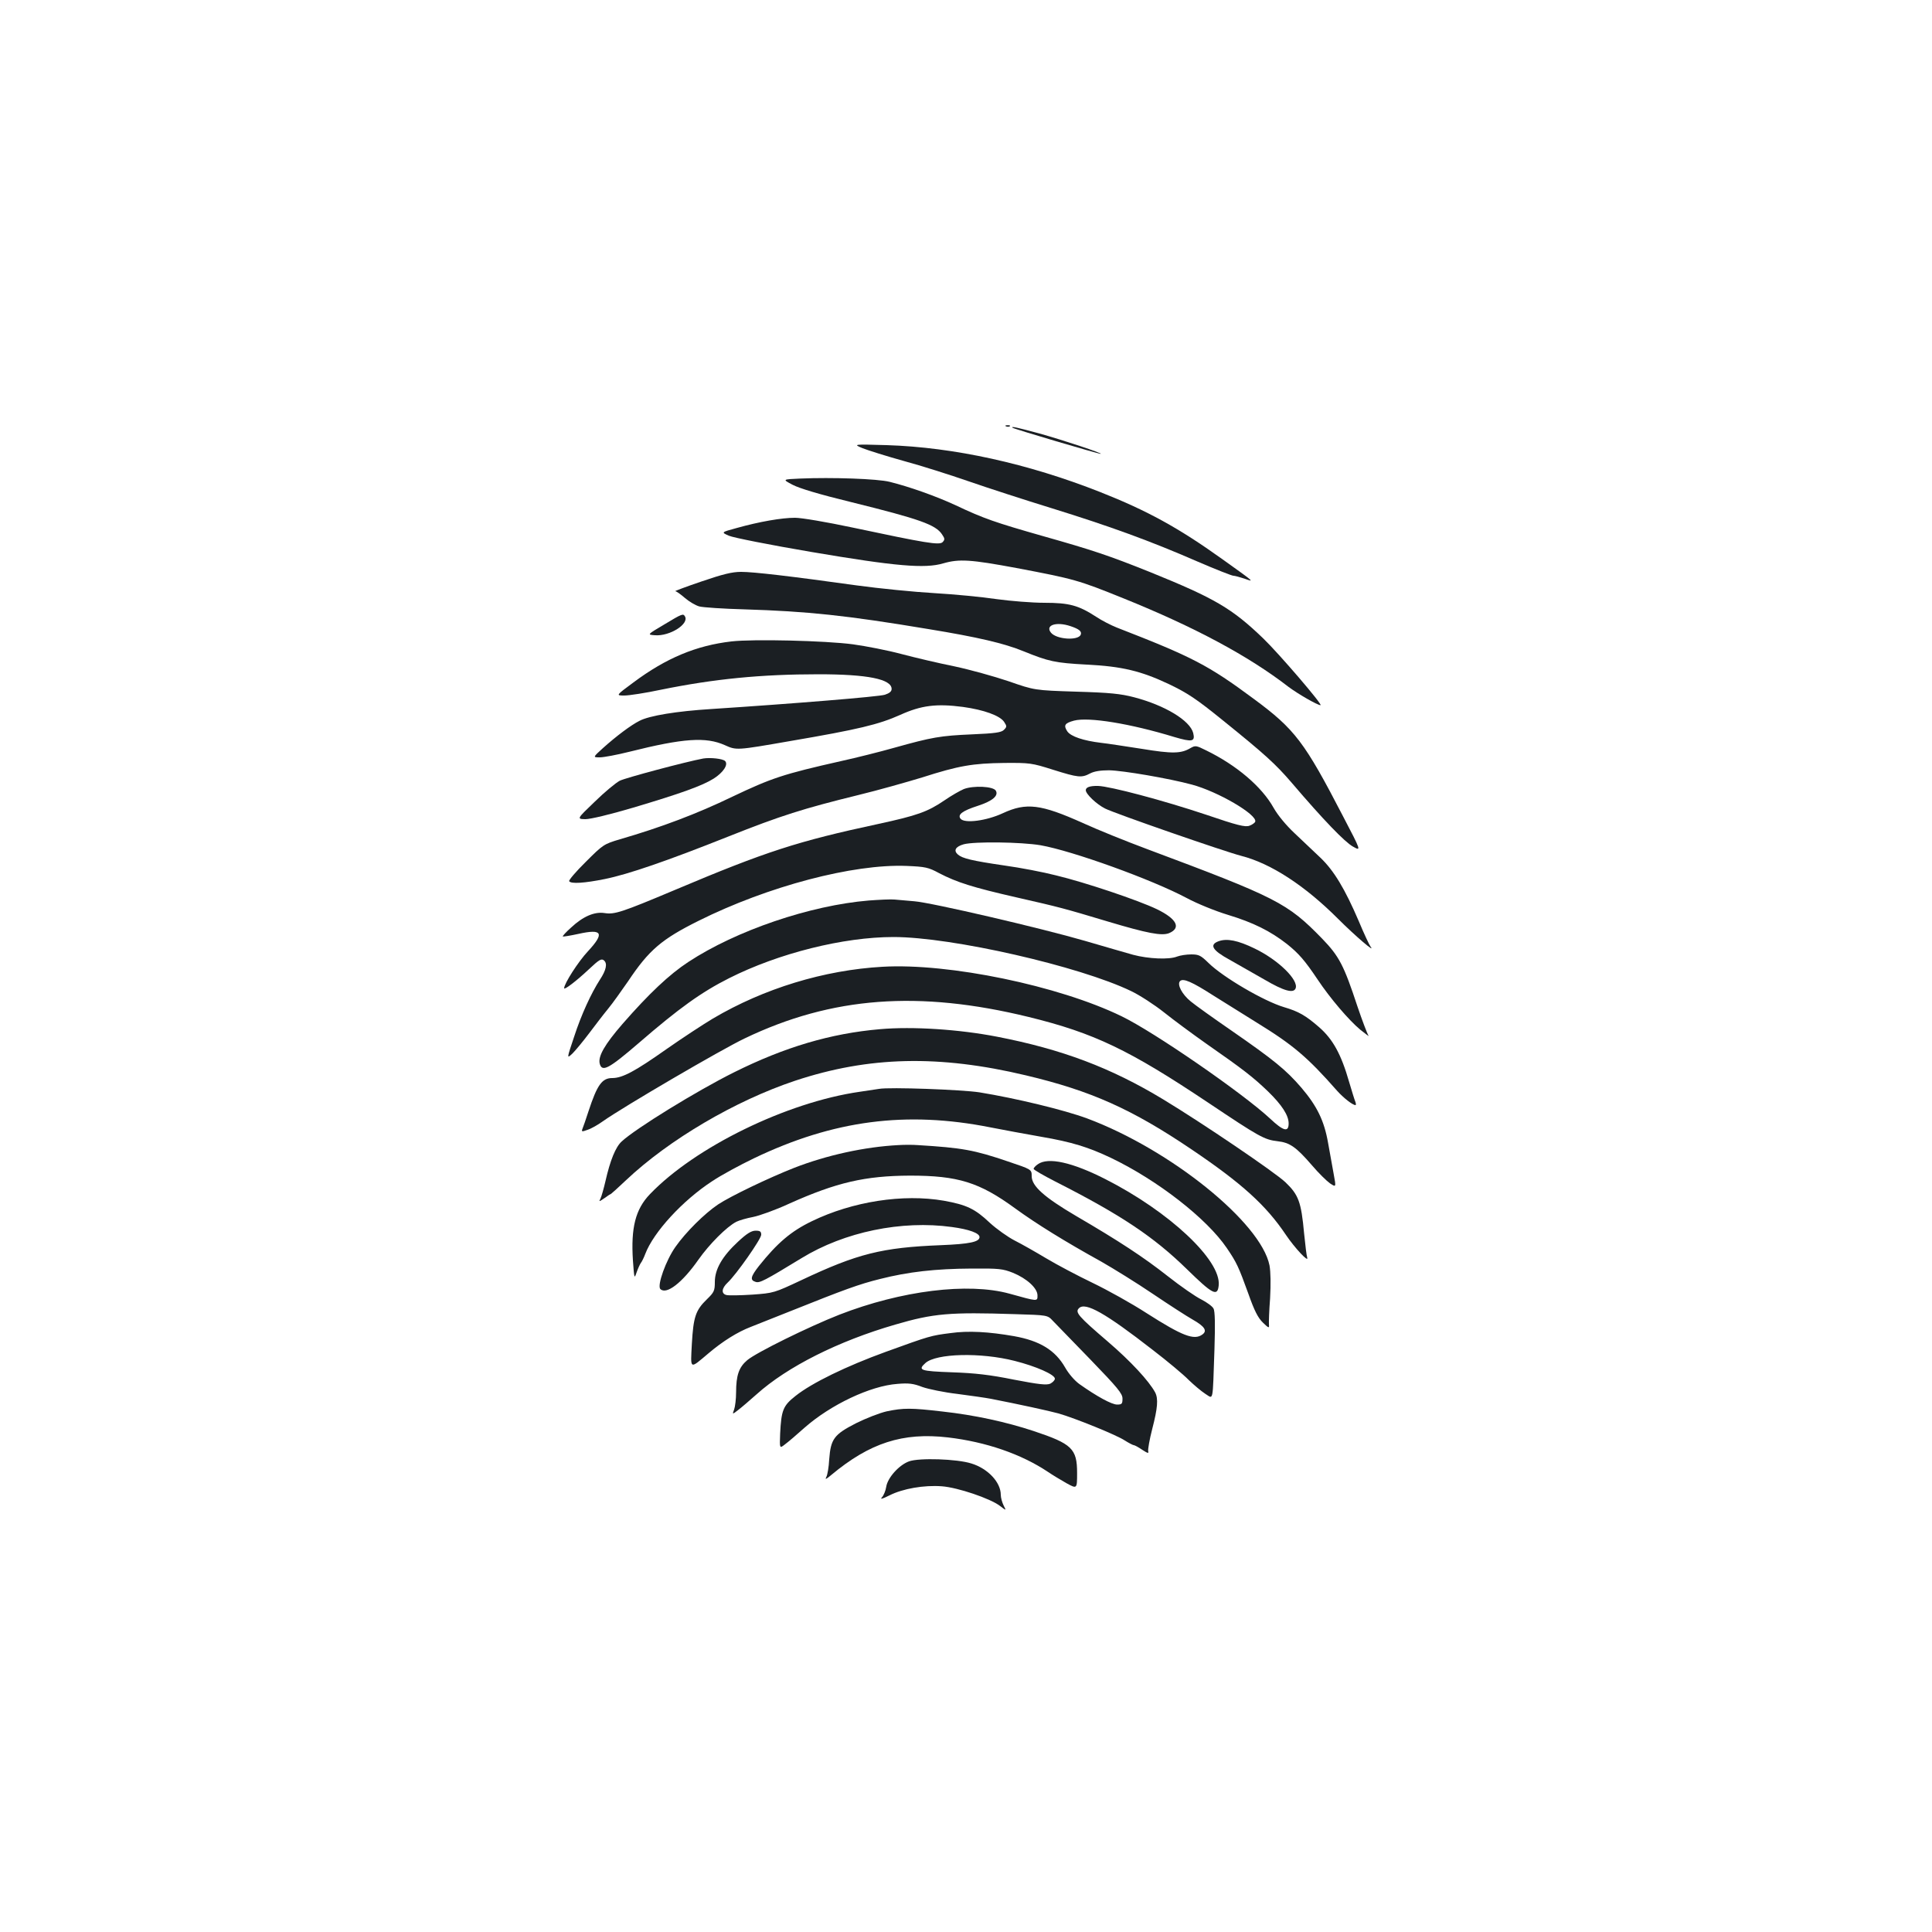 <?xml version="1.0" standalone="no"?>
<!DOCTYPE svg PUBLIC "-//W3C//DTD SVG 20010904//EN"
 "http://www.w3.org/TR/2001/REC-SVG-20010904/DTD/svg10.dtd">
<svg version="1.0" xmlns="http://www.w3.org/2000/svg"
 width="1000pt" height="1000pt" viewBox="0 0 1000 1000"
 preserveAspectRatio="xMidYMid meet">
<g transform="translate(0,1000) scale(0.1,-0.1)"
fill="#1b1f23" stroke="none">
<path d="M5208 7793 c7 -3 16 -2 19 1 4 3 -2 6 -13 5 -11 0 -14 -3 -6 -6z"/>
<path d="M5241 7786 c6 -6 446 -136 456 -135 16 1 -194 71 -316 105 -118 32
-150 39 -140 30z"/>
<path d="M4465 7680 c28 -11 123 -41 213 -66 89 -24 240 -72 335 -105 95 -33
289 -96 432 -140 300 -93 509 -169 752 -275 95 -41 179 -74 187 -74 7 0 33 -7
57 -15 54 -19 56 -21 -116 102 -225 161 -387 250 -630 346 -375 148 -757 232
-1105 243 -175 5 -175 5 -125 -16z"/>
<path d="M4142 7523 c-93 -4 -93 -4 -40 -32 36 -19 140 -50 304 -90 356 -88
437 -117 470 -167 15 -22 15 -27 3 -40 -17 -17 -87 -5 -469 76 -132 28 -261
50 -295 50 -69 0 -184 -20 -302 -53 -81 -22 -81 -22 -40 -40 23 -10 215 -48
427 -84 436 -74 587 -87 682 -59 83 24 142 20 379 -24 300 -57 319 -62 554
-157 369 -149 647 -298 854 -458 48 -36 150 -95 166 -95 14 0 -215 267 -296
345 -162 156 -251 208 -584 343 -214 86 -301 115 -556 187 -249 71 -307 91
-451 159 -103 48 -242 97 -343 122 -63 16 -299 24 -463 17z"/>
<path d="M3630 6990 c-80 -27 -140 -50 -135 -50 6 0 28 -16 50 -35 22 -19 56
-39 75 -44 19 -5 123 -12 232 -15 327 -10 528 -31 953 -102 257 -42 393 -74
493 -115 131 -53 162 -60 327 -69 182 -9 281 -33 423 -100 99 -47 145 -78 282
-189 218 -176 272 -225 357 -324 162 -190 274 -306 316 -329 43 -24 43 -24
-51 156 -200 386 -249 451 -463 609 -235 174 -315 216 -709 369 -30 12 -79 37
-107 56 -91 59 -139 72 -268 72 -62 0 -174 9 -247 19 -73 11 -218 25 -322 31
-104 6 -285 24 -402 40 -344 48 -534 70 -598 70 -47 0 -95 -12 -206 -50z
m1911 -231 c45 -15 59 -27 53 -44 -13 -32 -125 -25 -154 10 -32 39 27 59 101
34z"/>
<path d="M3437 6767 c-88 -52 -88 -52 -47 -55 77 -6 179 59 155 98 -9 15 -14
14 -108 -43z"/>
<path d="M3786 6680 c-182 -21 -338 -86 -507 -212 -92 -68 -92 -68 -47 -68 24
0 109 13 189 30 275 56 517 80 816 80 253 0 378 -25 378 -76 0 -13 -11 -22
-35 -30 -31 -10 -472 -46 -900 -74 -176 -11 -319 -34 -370 -61 -44 -22 -120
-79 -189 -141 -53 -48 -53 -48 -16 -48 20 0 89 13 153 29 279 70 396 78 494
34 60 -27 60 -27 336 21 357 61 460 86 572 136 108 49 187 59 324 41 109 -15
191 -45 213 -77 15 -23 15 -26 -1 -42 -13 -13 -45 -18 -164 -23 -165 -7 -209
-15 -402 -69 -74 -21 -198 -52 -275 -69 -302 -68 -361 -88 -565 -185 -180 -87
-367 -158 -581 -220 -84 -25 -88 -28 -177 -117 -51 -50 -89 -95 -86 -100 9
-15 80 -10 184 11 123 25 323 94 642 221 269 107 386 144 671 214 103 25 251
67 330 91 190 61 262 73 425 75 131 1 142 0 252 -35 131 -41 148 -43 193 -19
21 11 54 16 97 16 71 -1 311 -42 429 -74 135 -36 340 -156 328 -192 -2 -6 -16
-16 -30 -21 -22 -8 -63 2 -224 57 -224 75 -497 147 -559 149 -43 1 -64 -7 -64
-22 0 -20 56 -73 100 -95 49 -25 616 -222 705 -245 153 -39 329 -154 500 -325
90 -90 198 -182 169 -145 -6 8 -34 67 -61 132 -72 168 -129 262 -198 328 -33
31 -93 88 -133 126 -45 42 -88 94 -110 133 -61 109 -191 220 -349 297 -52 26
-56 26 -81 12 -49 -29 -93 -30 -252 -4 -85 13 -180 28 -210 31 -92 11 -158 33
-176 60 -20 31 -13 42 35 55 75 20 291 -15 520 -85 92 -27 108 -24 97 21 -17
65 -146 143 -306 185 -69 18 -125 24 -300 29 -215 7 -215 7 -350 54 -74 25
-200 60 -280 77 -80 16 -203 45 -275 64 -71 19 -184 41 -250 50 -142 19 -517
28 -629 15z"/>
<path d="M3640 6074 c-91 -17 -402 -100 -432 -115 -21 -11 -79 -59 -130 -109
-93 -89 -93 -89 -48 -90 26 0 127 24 245 59 249 74 360 114 419 151 50 32 77
73 59 91 -12 12 -76 19 -113 13z"/>
<path d="M4989 5916 c-19 -8 -65 -34 -101 -59 -87 -59 -140 -78 -343 -122
-415 -89 -580 -142 -1051 -341 -278 -117 -313 -128 -365 -120 -52 8 -111 -17
-173 -75 -26 -23 -45 -44 -43 -46 2 -2 38 4 80 13 125 28 138 5 50 -90 -49
-52 -123 -167 -123 -191 0 -11 63 37 128 98 53 50 65 57 78 46 19 -16 12 -50
-21 -100 -45 -70 -96 -180 -133 -294 -39 -116 -39 -116 -9 -88 16 16 54 62 85
103 31 41 75 99 99 128 24 29 70 94 104 143 108 162 174 218 365 313 359 179
800 295 1076 284 97 -4 113 -7 170 -38 91 -47 172 -73 400 -125 224 -51 243
-56 473 -125 204 -61 278 -75 316 -60 64 27 40 74 -63 124 -98 47 -372 139
-522 175 -66 17 -186 40 -266 51 -171 25 -219 37 -242 57 -24 21 -12 41 30 53
56 15 297 12 398 -5 165 -29 576 -177 758 -274 50 -27 145 -66 211 -86 132
-40 220 -84 306 -151 61 -49 92 -84 159 -184 64 -96 160 -209 221 -260 30 -24
49 -38 42 -30 -6 9 -32 77 -57 151 -70 212 -94 259 -183 351 -180 185 -234
212 -908 464 -110 41 -258 101 -330 134 -218 98 -293 107 -414 51 -86 -40
-198 -54 -219 -29 -17 21 8 41 89 67 77 25 109 53 93 79 -14 22 -114 27 -165
8z"/>
<path d="M4497 5339 c-303 -25 -686 -155 -934 -318 -98 -64 -204 -164 -341
-321 -92 -106 -127 -167 -118 -205 12 -46 46 -28 203 107 208 180 324 263 467
335 256 129 591 213 851 213 302 0 963 -151 1230 -280 44 -21 121 -71 170
-110 50 -40 149 -113 220 -163 191 -133 242 -173 318 -246 72 -70 107 -124
107 -166 0 -47 -27 -40 -97 26 -141 131 -600 448 -768 529 -325 158 -893 276
-1237 256 -302 -17 -614 -112 -878 -268 -52 -31 -160 -102 -240 -158 -163
-115 -228 -150 -281 -150 -53 0 -78 -35 -123 -172 -13 -40 -27 -81 -31 -90 -6
-16 -4 -17 26 -6 19 6 54 26 79 44 106 75 614 372 734 429 452 217 903 250
1471 111 339 -83 521 -171 928 -443 266 -178 291 -192 360 -200 63 -7 96 -30
178 -125 34 -40 76 -81 93 -93 32 -21 32 -21 19 49 -7 39 -20 112 -29 161 -20
114 -57 190 -138 285 -79 92 -143 144 -361 295 -93 64 -188 132 -211 151 -46
37 -73 89 -56 106 16 16 62 -4 171 -74 53 -33 155 -97 226 -141 187 -115 262
-178 415 -352 33 -37 81 -75 96 -75 3 0 3 8 -1 18 -4 9 -18 55 -32 102 -41
143 -84 221 -155 283 -70 61 -107 82 -182 104 -104 31 -316 155 -391 229 -40
39 -50 44 -89 44 -25 0 -57 -5 -73 -11 -42 -17 -149 -12 -228 9 -38 11 -151
43 -249 72 -227 66 -794 198 -883 205 -37 3 -84 7 -103 9 -19 2 -79 -1 -133
-5z"/>
<path d="M6307 5128 c-49 -18 -32 -47 58 -96 44 -25 125 -71 181 -103 99 -58
149 -72 160 -45 17 43 -89 147 -211 206 -88 43 -145 54 -188 38z"/>
<path d="M4555 4673 c-256 -22 -494 -93 -755 -223 -195 -97 -511 -292 -582
-358 -32 -29 -60 -99 -84 -205 -9 -39 -21 -81 -26 -91 -9 -17 -8 -17 20 2 16
12 32 22 34 22 1 0 37 32 78 71 222 210 566 412 875 515 382 127 746 135 1195
28 337 -80 548 -174 860 -385 256 -173 383 -287 486 -441 46 -68 120 -147 110
-117 -3 8 -10 64 -16 125 -15 164 -29 200 -97 265 -55 52 -431 307 -633 429
-271 164 -524 259 -859 324 -196 38 -436 54 -606 39z"/>
<path d="M4550 4364 c-14 -2 -59 -9 -100 -15 -377 -54 -852 -286 -1086 -530
-75 -78 -99 -174 -88 -343 7 -95 7 -97 19 -62 7 20 17 42 22 49 5 6 16 28 23
47 43 113 194 277 346 376 46 31 144 84 217 119 411 197 788 246 1222 160 66
-13 185 -35 265 -49 158 -27 244 -54 360 -109 242 -116 496 -314 600 -467 51
-75 61 -97 111 -235 32 -91 51 -127 76 -151 30 -29 33 -30 31 -10 -1 11 1 73
6 136 4 74 3 135 -3 170 -44 222 -513 600 -944 761 -119 44 -367 104 -557 135
-90 14 -466 28 -520 18z"/>
<path d="M4650 4073 c-174 -9 -371 -52 -540 -118 -132 -52 -328 -146 -393
-189 -70 -47 -167 -143 -221 -220 -49 -69 -96 -200 -78 -218 31 -31 113 32
197 152 57 81 146 170 196 196 16 8 55 19 87 25 31 6 116 36 187 69 245 110
393 144 625 145 248 0 359 -34 545 -170 110 -80 257 -171 445 -275 63 -36 183
-110 267 -167 83 -56 176 -116 206 -133 62 -35 77 -58 51 -77 -43 -32 -104 -8
-289 110 -77 50 -203 120 -280 157 -77 37 -185 94 -240 127 -55 33 -129 75
-163 92 -35 18 -93 59 -129 92 -77 73 -121 93 -237 114 -212 37 -474 -4 -684
-106 -108 -52 -179 -113 -274 -232 -43 -55 -47 -73 -17 -82 21 -7 46 6 238
123 222 136 518 197 778 161 90 -12 143 -32 143 -52 0 -25 -51 -36 -200 -42
-305 -12 -432 -44 -722 -181 -141 -66 -143 -67 -255 -75 -62 -4 -122 -5 -133
-2 -28 7 -25 35 6 64 45 42 174 226 174 248 0 17 -6 21 -29 21 -22 0 -46 -15
-91 -57 -81 -75 -120 -142 -120 -208 0 -46 -4 -54 -41 -90 -59 -57 -70 -92
-78 -231 -7 -136 -13 -132 87 -48 73 62 150 110 218 136 38 15 132 52 209 83
275 110 351 138 460 165 146 37 286 53 475 54 140 1 160 -1 213 -22 73 -30
127 -80 127 -117 0 -32 3 -32 -145 9 -214 59 -560 16 -881 -109 -158 -62 -430
-196 -476 -235 -43 -36 -58 -78 -58 -167 0 -34 -5 -74 -10 -88 -10 -27 -10
-27 21 -3 17 13 59 49 95 81 159 143 424 276 718 361 198 58 282 65 619 54
169 -5 169 -5 196 -34 16 -16 103 -106 195 -201 141 -146 166 -176 166 -202 0
-27 -3 -31 -28 -31 -28 0 -106 43 -195 106 -25 18 -56 54 -74 86 -51 89 -130
138 -264 162 -131 23 -237 29 -329 16 -102 -13 -106 -14 -335 -97 -204 -74
-383 -161 -467 -228 -65 -51 -74 -74 -80 -196 -3 -77 -3 -77 25 -55 15 11 61
50 101 86 135 119 341 217 481 227 58 5 83 2 129 -16 31 -11 113 -28 182 -36
69 -9 146 -20 172 -25 144 -28 304 -63 351 -76 84 -24 302 -112 343 -140 21
-13 42 -24 46 -24 5 0 25 -11 44 -24 29 -19 35 -20 31 -7 -2 9 7 61 21 115 28
108 32 156 15 189 -32 59 -126 161 -245 263 -154 132 -171 152 -149 173 33 33
137 -26 380 -215 77 -59 162 -130 188 -157 27 -26 65 -58 85 -71 44 -27 38
-53 48 230 4 128 3 198 -5 211 -5 11 -34 32 -63 47 -29 14 -107 68 -173 120
-127 100 -254 183 -475 312 -165 97 -230 155 -230 206 0 35 0 35 -122 76 -176
60 -238 71 -468 85 -25 2 -70 2 -100 0z m602 -1117 c111 -28 208 -71 208 -92
0 -8 -11 -19 -24 -26 -20 -8 -58 -4 -188 21 -123 25 -202 34 -320 38 -166 6
-179 11 -138 48 56 50 286 56 462 11z"/>
<path d="M5372 3974 c-12 -8 -22 -19 -22 -24 0 -5 51 -34 113 -66 337 -171
508 -285 679 -452 135 -132 160 -145 166 -85 13 130 -256 382 -587 550 -171
87 -296 115 -349 77z"/>
<path d="M4590 2695 c-36 -8 -108 -36 -160 -62 -113 -58 -130 -81 -138 -186
-2 -40 -9 -81 -15 -92 -8 -15 -1 -12 25 10 200 167 371 222 604 195 197 -23
380 -86 519 -179 22 -15 65 -41 95 -58 55 -30 55 -30 55 53 0 126 -27 151
-225 217 -142 47 -307 83 -472 101 -162 19 -202 19 -288 1z"/>
<path d="M4705 2436 c-52 -19 -111 -85 -118 -132 -3 -20 -13 -44 -22 -54 -11
-12 1 -9 39 10 69 35 179 54 271 47 82 -6 250 -63 300 -101 34 -26 34 -26 20
1 -8 16 -15 41 -15 56 0 65 -67 136 -152 162 -75 24 -271 30 -323 11z"/>
</g>
</svg>
